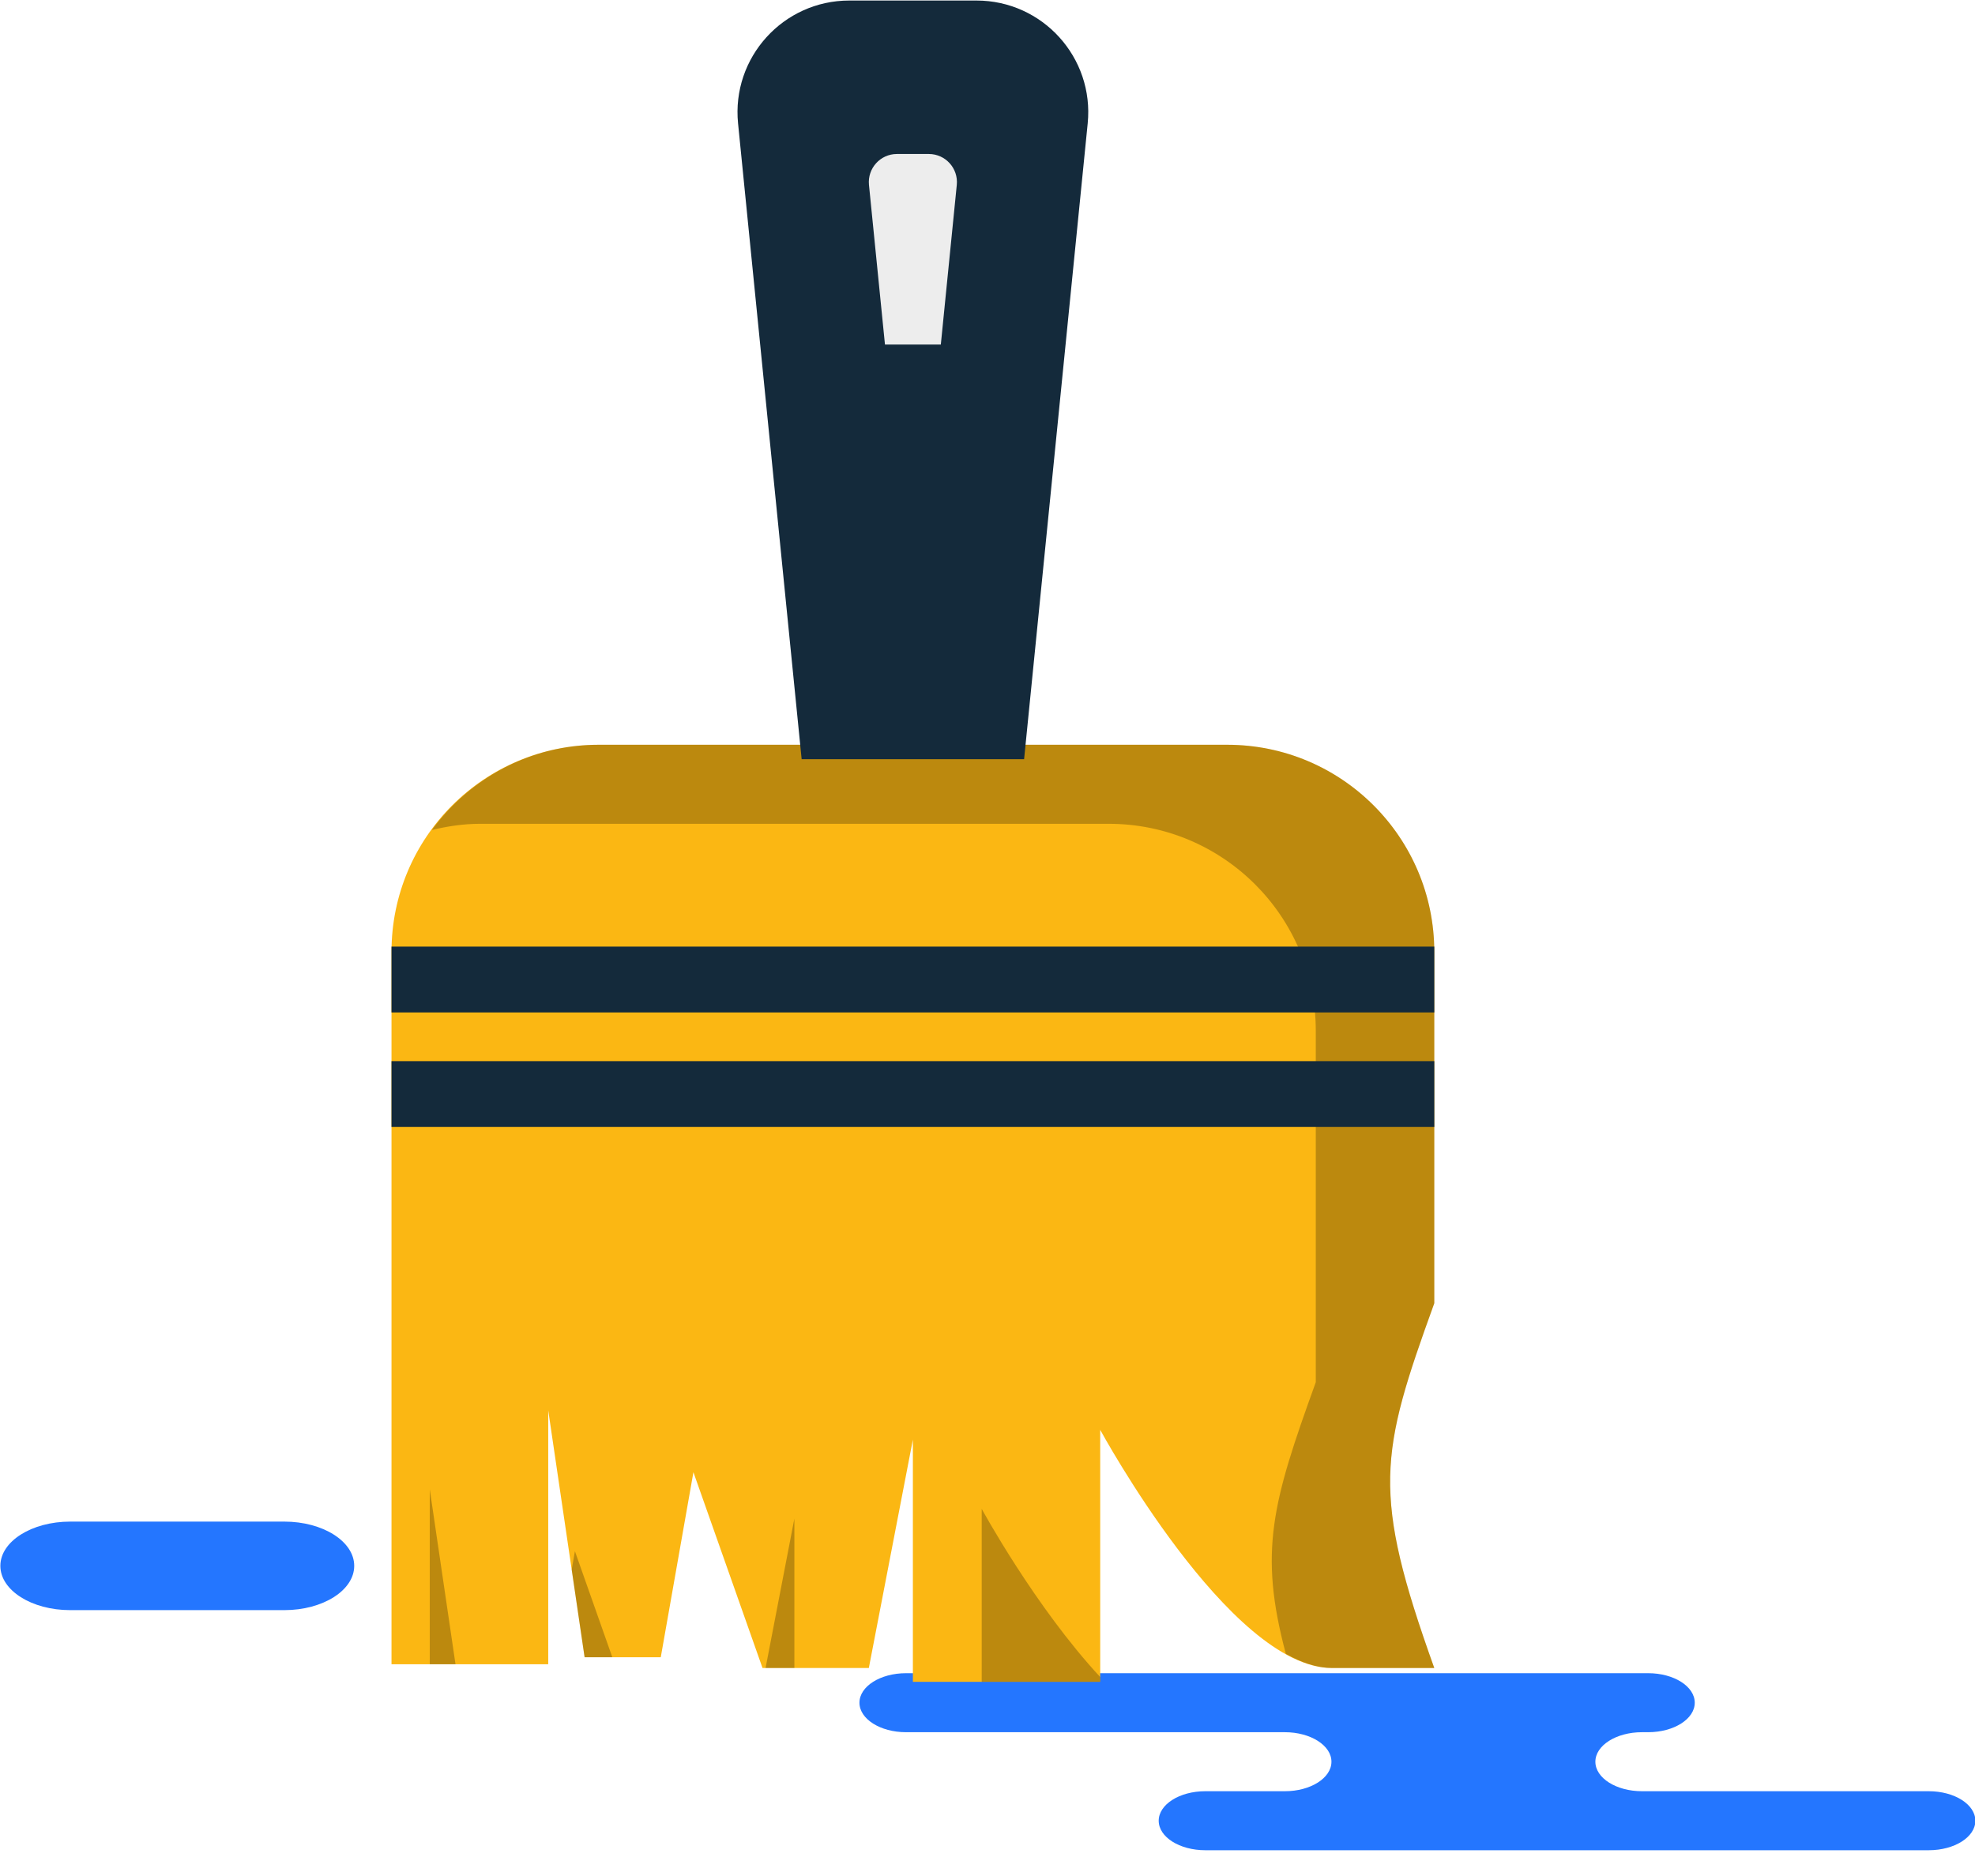 <svg xmlns="http://www.w3.org/2000/svg" xmlns:xlink="http://www.w3.org/1999/xlink" preserveAspectRatio="xMidYMid" width="60" height="57" viewBox="0 0 60 57">
  <defs>
    <style>

      .cls-3 {
        fill: #2476ff;
      }

      .cls-5 {
        fill: #fbb713;
      }

      .cls-6 {
        fill: #000000;
        opacity: 0.25;
      }

      .cls-11 {
        fill: #142a3b;
      }

      .cls-12 {
        fill: #ededed;
      }
    </style>
  </defs>
  <g id="group-27svg">
    <path d="M46.018,50.838 C46.018,50.838 50.071,50.838 50.071,50.838 C50.852,50.838 51.486,51.239 51.486,51.735 C51.486,52.230 50.852,52.631 50.071,52.631 C50.071,52.631 49.882,52.631 49.882,52.631 C49.101,52.631 48.467,53.033 48.467,53.528 C48.467,54.023 49.101,54.424 49.882,54.424 C49.882,54.424 58.596,54.424 58.596,54.424 C59.377,54.424 60.011,54.826 60.011,55.321 C60.011,55.816 59.377,56.217 58.596,56.217 C58.596,56.217 48.124,56.217 48.124,56.217 C48.124,56.217 36.616,56.217 36.616,56.217 C35.834,56.217 35.201,55.816 35.201,55.321 C35.201,54.826 35.834,54.424 36.616,54.424 C36.616,54.424 39.034,54.424 39.034,54.424 C39.815,54.424 40.449,54.023 40.449,53.528 C40.449,53.033 39.815,52.631 39.034,52.631 C39.034,52.631 27.525,52.631 27.525,52.631 C26.743,52.631 26.110,52.230 26.110,51.735 C26.110,51.239 26.743,50.838 27.525,50.838 C27.525,50.838 30.245,50.838 30.245,50.838 C30.245,50.838 46.018,50.838 46.018,50.838 Z" id="path-1" class="cls-3" fill-rule="evenodd"/>
    <path d="M8.638,48.922 C9.810,48.922 10.761,48.320 10.761,47.577 C10.761,46.834 9.810,46.232 8.638,46.232 C8.638,46.232 2.133,46.232 2.133,46.232 C0.961,46.232 0.011,46.834 0.011,47.577 C0.011,48.320 0.961,48.922 2.133,48.922 C2.133,48.922 8.638,48.922 8.638,48.922 Z" id="path-2" class="cls-3" fill-rule="evenodd"/>
    <path d="M23.165,50.680 C23.165,50.680 26.395,50.680 26.395,50.680 C26.395,50.680 27.733,43.740 27.733,43.740 C27.733,43.740 27.733,51.100 27.733,51.100 C27.733,51.100 33.424,51.100 33.424,51.100 C33.424,51.100 33.424,43.444 33.424,43.444 C33.424,43.444 37.351,50.680 40.461,50.680 C40.461,50.680 43.573,50.680 43.573,50.680 C41.665,45.355 41.910,44.194 43.573,39.598 C43.573,39.598 43.573,28.919 43.573,28.919 C43.573,25.446 40.757,22.629 37.283,22.629 C37.283,22.629 18.183,22.629 18.183,22.629 C14.710,22.629 11.894,25.446 11.894,28.919 C11.894,28.919 11.894,50.566 11.894,50.566 C11.894,50.566 16.655,50.566 16.655,50.566 C16.655,50.566 16.655,42.851 16.655,42.851 C16.655,42.851 17.760,50.353 17.760,50.353 C17.760,50.353 20.074,50.353 20.074,50.353 C20.074,50.353 21.066,44.732 21.066,44.732 C21.066,44.732 23.165,50.680 23.165,50.680 Z" id="path-3" class="cls-5" fill-rule="evenodd"/>
    <path d="M24.133,50.680 C24.133,50.680 24.133,46.141 24.133,46.141 C24.133,46.141 23.258,50.680 23.258,50.680 C23.258,50.680 24.133,50.680 24.133,50.680 Z" id="path-4" class="cls-6" fill-rule="evenodd"/>
    <path d="M17.466,47.132 C17.466,47.132 17.368,47.689 17.368,47.689 C17.368,47.689 17.760,50.353 17.760,50.353 C17.760,50.353 18.602,50.353 18.602,50.353 C18.602,50.353 17.466,47.132 17.466,47.132 Z" id="path-5" class="cls-6" fill-rule="evenodd"/>
    <path d="M13.056,45.251 C13.056,45.251 13.056,50.566 13.056,50.566 C13.056,50.566 13.838,50.566 13.838,50.566 C13.838,50.566 13.056,45.251 13.056,45.251 Z" id="path-6" class="cls-6" fill-rule="evenodd"/>
    <path d="M29.824,45.845 C29.824,45.845 29.824,51.100 29.824,51.100 C29.824,51.100 33.424,51.100 33.424,51.100 C33.424,51.100 33.424,50.955 33.424,50.955 C31.443,48.820 29.824,45.845 29.824,45.845 Z" id="path-7" class="cls-6" fill-rule="evenodd"/>
    <path d="M43.573,28.919 C43.573,25.446 40.757,22.629 37.283,22.629 C37.283,22.629 18.183,22.629 18.183,22.629 C16.099,22.629 14.265,23.655 13.121,25.218 C13.592,25.105 14.078,25.030 14.583,25.030 C14.583,25.030 33.683,25.030 33.683,25.030 C37.157,25.030 39.973,27.845 39.973,31.319 C39.973,31.319 39.973,41.998 39.973,41.998 C38.654,45.644 38.232,47.135 39.064,50.251 C39.538,50.514 40.008,50.680 40.461,50.680 C40.461,50.680 43.573,50.680 43.573,50.680 C41.665,45.355 41.910,44.194 43.573,39.598 C43.573,39.598 43.573,28.919 43.573,28.919 Z" id="path-8" class="cls-6" fill-rule="evenodd"/>
    <path d="M31.112,23.067 C31.112,23.067 33.044,3.749 33.044,3.749 C33.244,1.750 31.674,0.016 29.665,0.016 C29.665,0.016 25.801,0.016 25.801,0.016 C23.792,0.016 22.223,1.750 22.422,3.749 C22.422,3.749 24.354,23.067 24.354,23.067 C24.354,23.067 31.112,23.067 31.112,23.067 Z" id="path-9" class="cls-11" fill-rule="evenodd"/>
    <path d="M28.582,10.468 C28.582,10.468 29.067,5.617 29.067,5.617 C29.117,5.115 28.723,4.679 28.218,4.679 C28.218,4.679 27.248,4.679 27.248,4.679 C26.744,4.679 26.350,5.115 26.399,5.617 C26.399,5.617 26.885,10.468 26.885,10.468 C26.885,10.468 28.582,10.468 28.582,10.468 Z" id="path-10" class="cls-12" fill-rule="evenodd"/>
    <path d="M43.573,34.242 C43.573,34.242 11.894,34.242 11.894,34.242 C11.894,34.242 11.894,32.242 11.894,32.242 C11.894,32.242 43.573,32.242 43.573,32.242 C43.573,32.242 43.573,34.242 43.573,34.242 Z" id="path-11" class="cls-11" fill-rule="evenodd"/>
    <path d="M43.573,30.761 C43.573,30.761 11.894,30.761 11.894,30.761 C11.894,30.761 11.894,28.761 11.894,28.761 C11.894,28.761 43.573,28.761 43.573,28.761 C43.573,28.761 43.573,30.761 43.573,30.761 Z" id="path-12" class="cls-11" fill-rule="evenodd"/>
  </g>
</svg>
